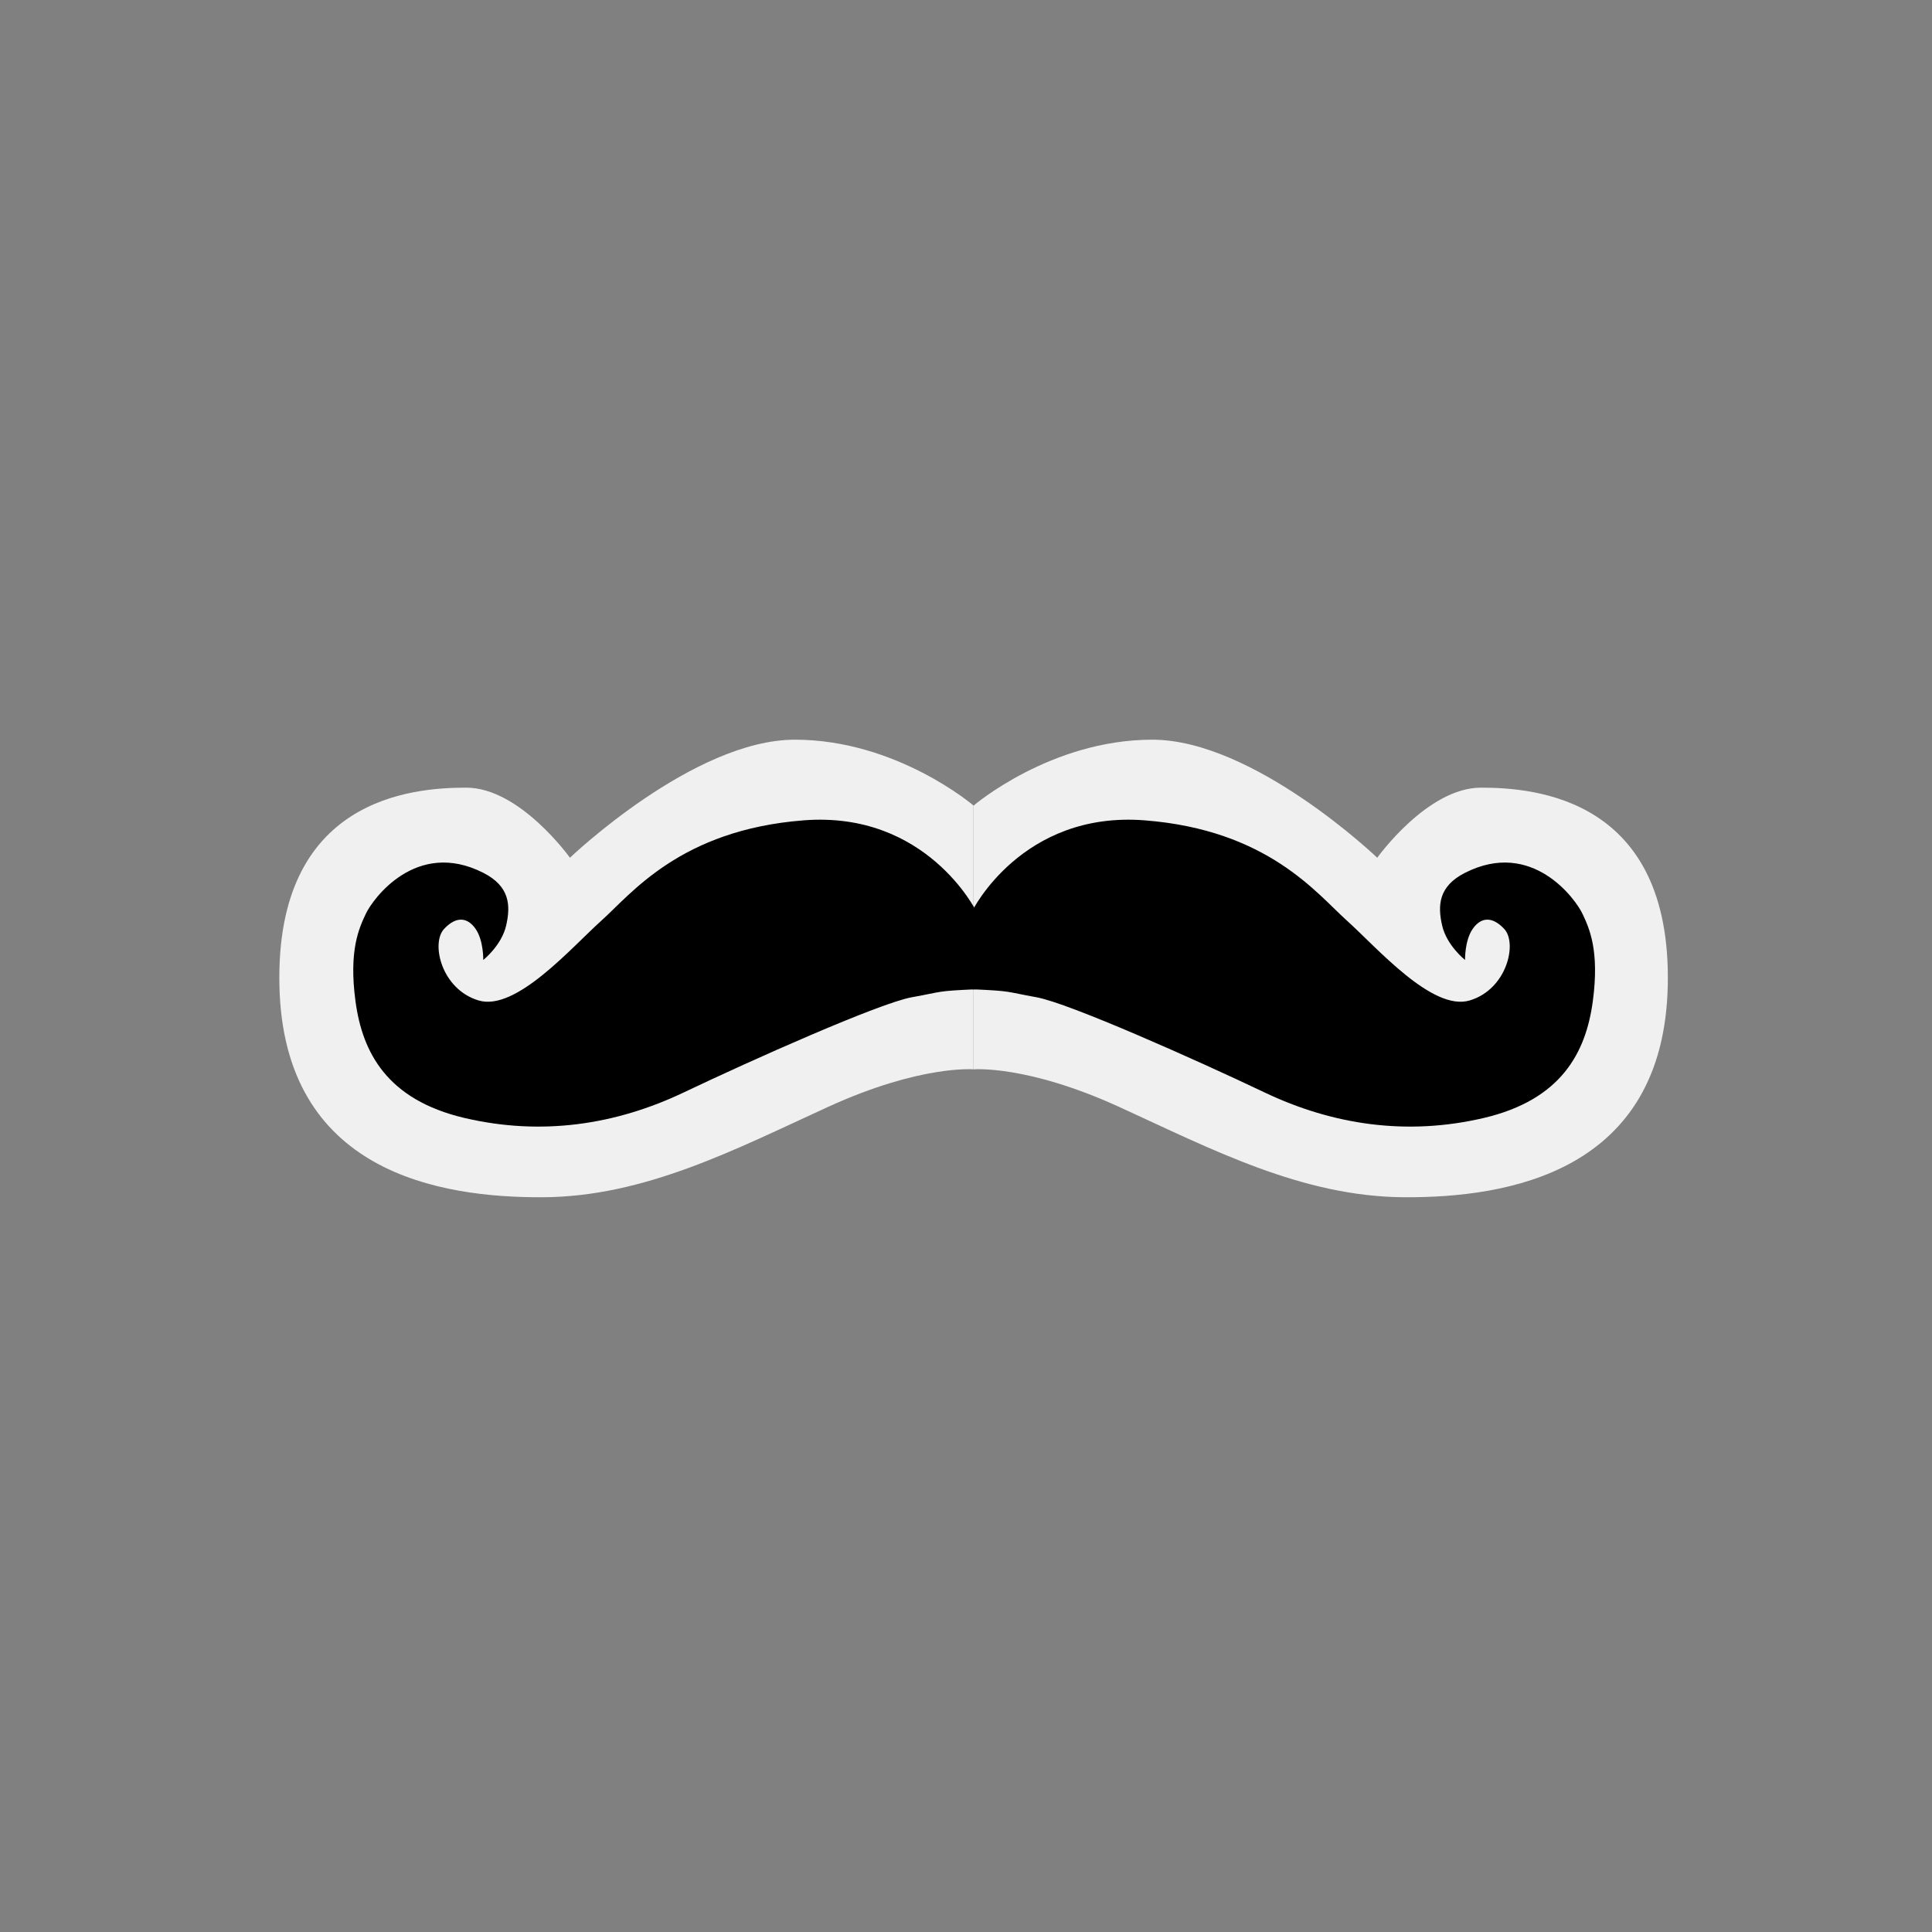 <?xml version="1.0" encoding="UTF-8"?>
<svg width="128px" height="128px" viewBox="0 0 128 128" version="1.1" xmlns="http://www.w3.org/2000/svg" xmlns:xlink="http://www.w3.org/1999/xlink">
    <rect x="0" y="0" width="128" height="128" fill="#808080" stroke="none"/>
    <!-- Generator: Sketch 43.2 (39069) - http://www.bohemiancoding.com/sketch -->
    <title>handlebars-original</title>
    <desc>Created with Sketch.</desc>
    <defs></defs>
    <g id="Page-1" stroke="none" stroke-width="1" fill="none" fill-rule="evenodd">
        <g id="handlebars-original">
            <g id="moustache" transform="translate(18, 49)">
                <g id="border" fill-opacity="0.88" fill="#FFFFFF">
                    <path d="M19.76,7.828 C19.76,7.828 27.936,0.002 34.673,0.006 C41.41,0.01 46.499,4.37 46.499,4.37 L46.499,21.847 C46.499,21.847 42.978,21.538 36.86,24.335 C30.741,27.131 24.739,30.291 17.952,30.321 C11.164,30.351 0.774,28.704 0.512,16.286 C0.251,3.868 9.327,3.184 12.887,3.184 C16.447,3.184 19.76,7.828 19.76,7.828 Z" id="Path-3"></path>
                    <path d="M65.76,7.828 C65.76,7.828 73.936,0.002 80.673,0.006 C87.41,0.01 92.499,4.37 92.499,4.37 L92.499,21.847 C92.499,21.847 88.978,21.538 82.86,24.335 C76.741,27.131 70.739,30.291 63.952,30.321 C57.164,30.351 46.774,28.704 46.512,16.286 C46.251,3.868 55.327,3.184 58.887,3.184 C62.447,3.184 65.76,7.828 65.76,7.828 Z" id="Path-3-Copy" transform="translate(69.503, 15.164) scale(-1, 1) translate(-69.503, -15.164) "></path>
                </g>
                <path d="M14.017,14.601 C14.017,14.601 15.234,13.64 15.536,12.312 C15.838,10.983 15.776,9.717 14.017,8.825 C9.566,6.568 6.689,10.581 6.242,11.529 C5.796,12.477 5.095,13.951 5.554,17.348 C6.013,20.745 7.652,23.863 12.766,25.066 C17.88,26.269 22.799,25.522 27.304,23.375 C31.809,21.228 40.271,17.456 42.405,17.072 C44.538,16.688 43.975,16.661 46.676,16.541 C46.676,16.541 46.676,11.369 46.676,11.369 C46.676,11.369 43.393,4.712 35.236,5.35 C27.079,5.988 23.837,10.206 21.852,11.986 C19.867,13.767 16.185,18.025 13.709,17.283 C11.234,16.541 10.542,13.489 11.418,12.548 C12.232,11.674 12.98,11.772 13.514,12.548 C14.047,13.324 14.017,14.601 14.017,14.601 Z" id="Path-2" fill="#000000"></path>
                <path d="M55.017,14.601 C55.017,14.601 56.234,13.64 56.536,12.312 C56.838,10.983 56.776,9.717 55.017,8.825 C50.566,6.568 47.689,10.581 47.242,11.529 C46.796,12.477 46.095,13.951 46.554,17.348 C47.013,20.745 48.652,23.863 53.766,25.066 C58.88,26.269 63.799,25.522 68.304,23.375 C72.809,21.228 81.271,17.456 83.405,17.072 C85.538,16.688 84.975,16.661 87.676,16.541 C87.676,16.541 87.676,11.369 87.676,11.369 C87.676,11.369 84.393,4.712 76.236,5.35 C68.079,5.988 64.837,10.206 62.852,11.986 C60.867,13.767 57.185,18.025 54.709,17.283 C52.234,16.541 51.542,13.489 52.418,12.548 C53.232,11.674 53.98,11.772 54.514,12.548 C55.047,13.324 55.017,14.601 55.017,14.601 Z" id="Path-2-Copy" fill="#000000" transform="translate(67.04, 15.473) scale(-1, 1) translate(-67.04, -15.473) "></path>
            </g>
        </g>
    </g>
</svg>